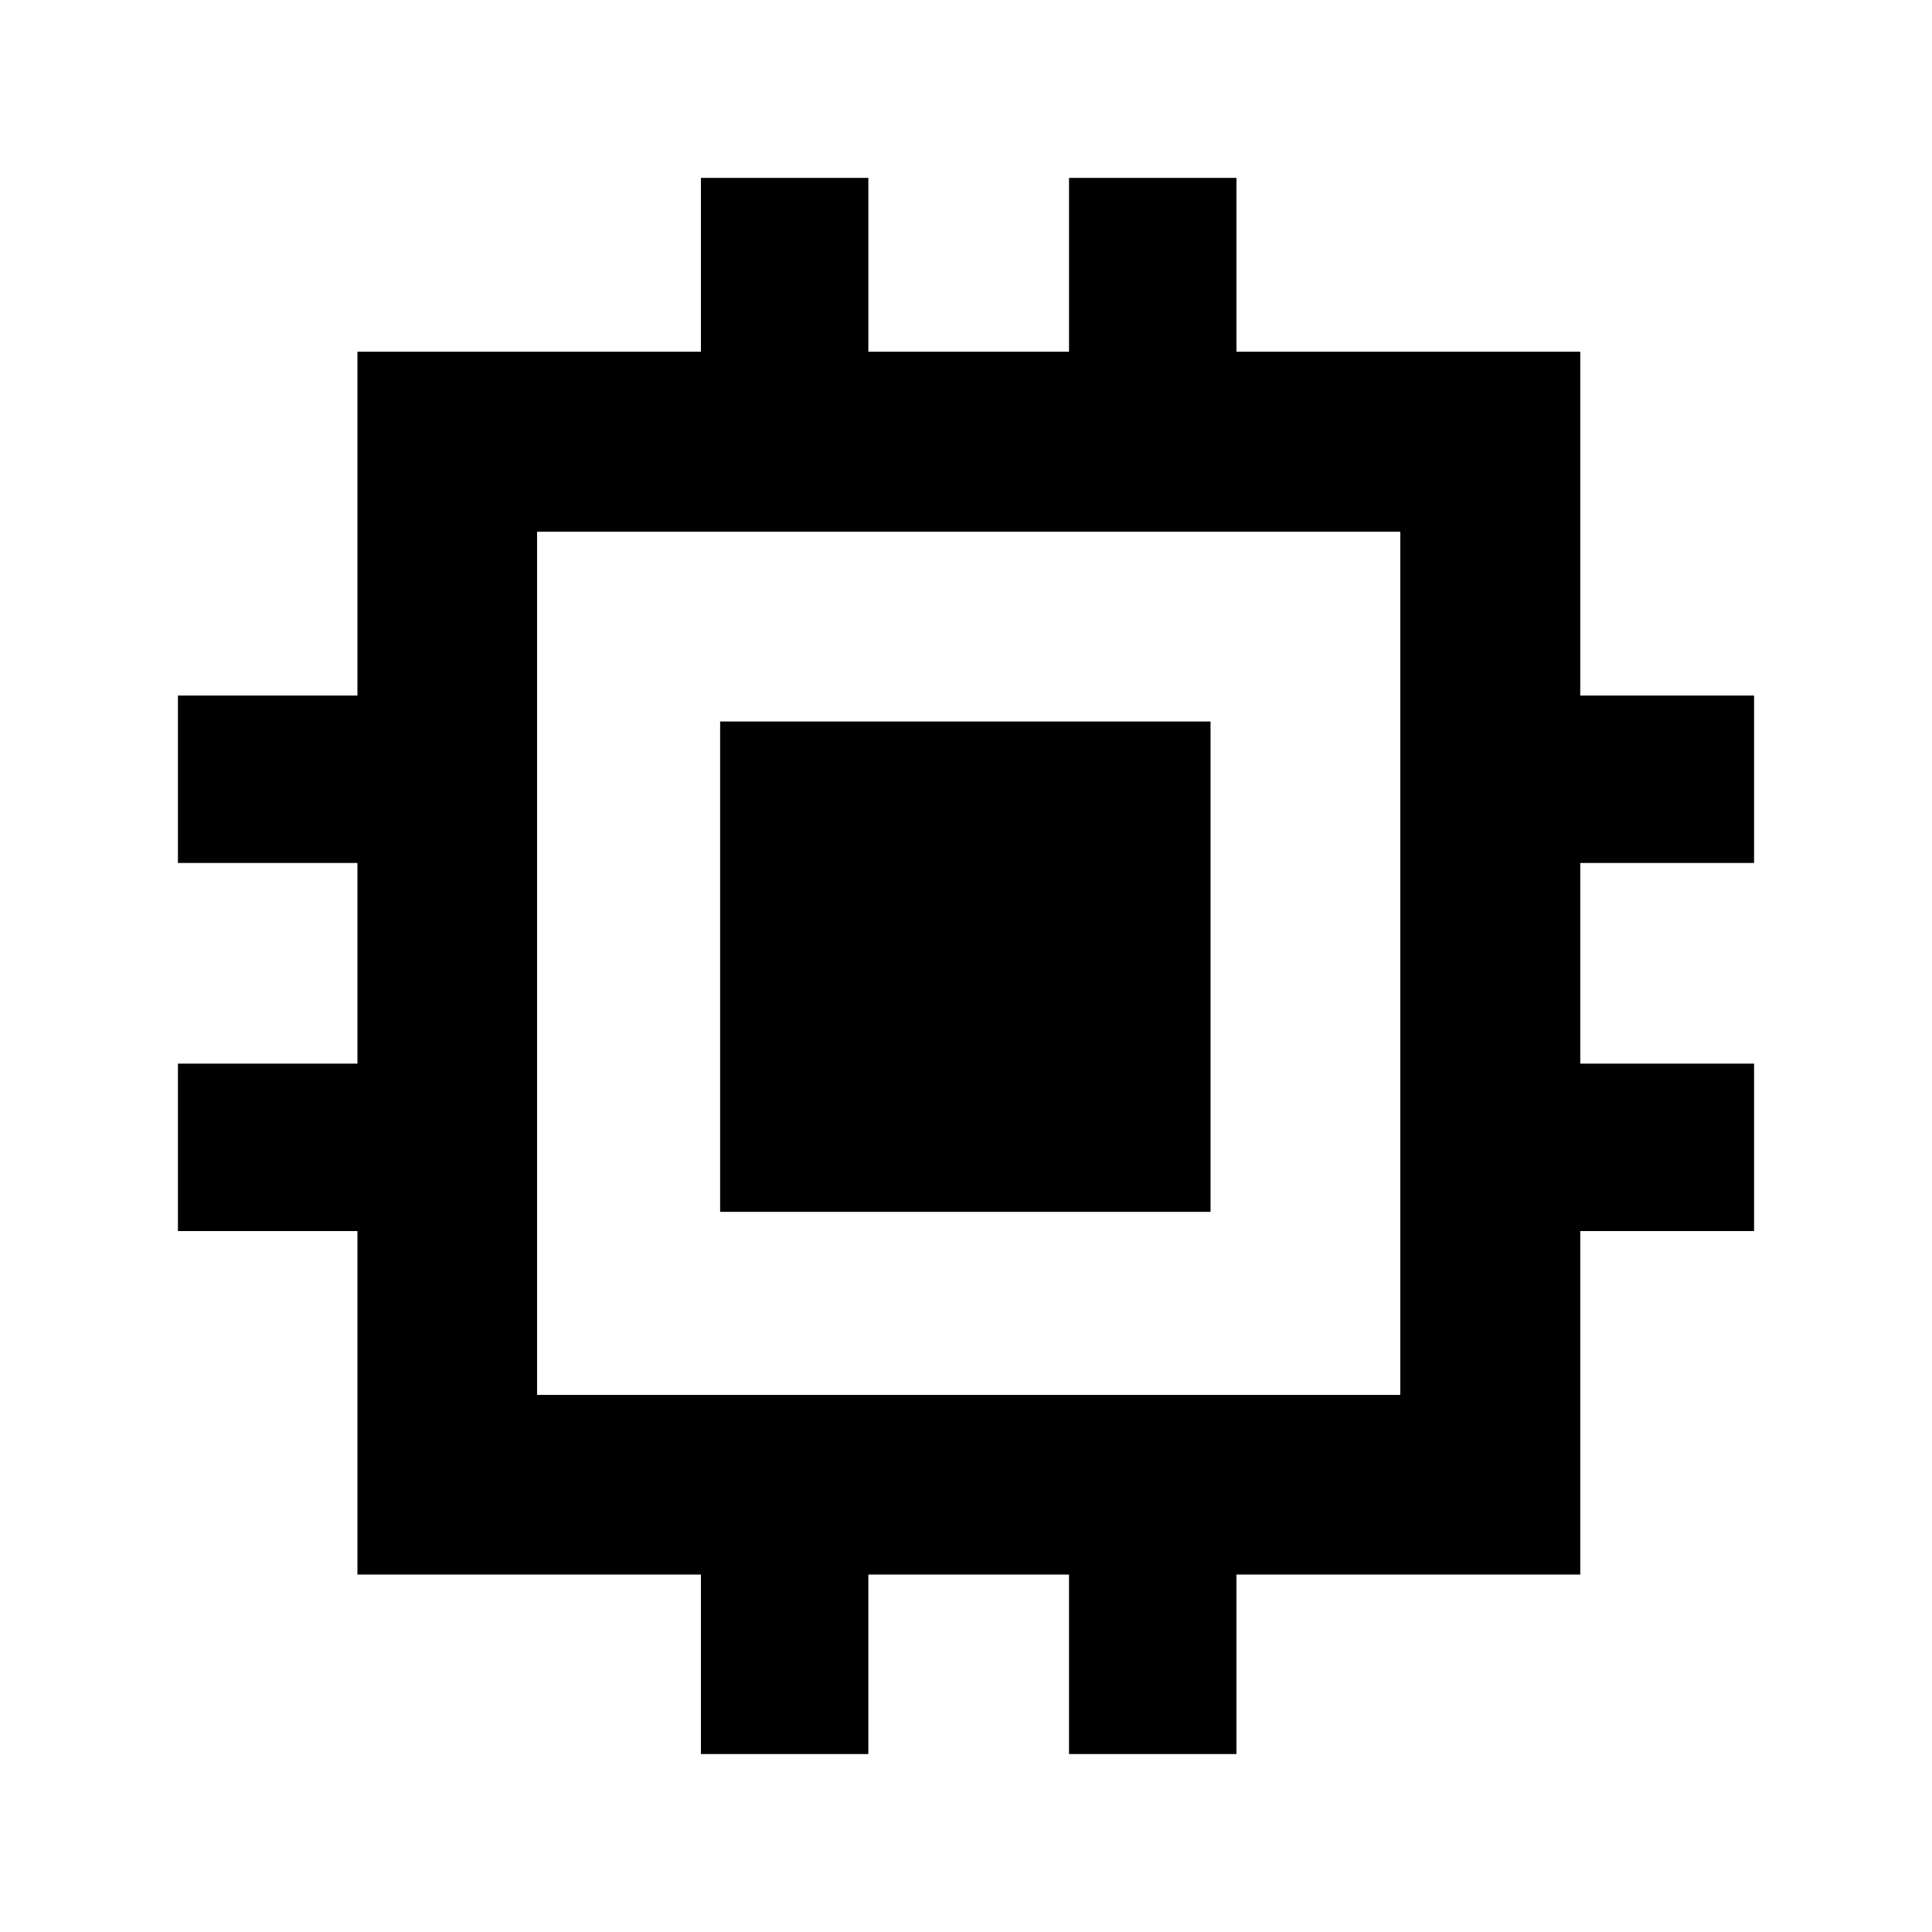 <svg xmlns="http://www.w3.org/2000/svg" height="40" viewBox="0 -960 960 960" width="40"><path d="M357.83-357.83v-243.68h243.68v243.68H357.83Zm-9.55 269.42v-89.2H177.61v-170.67h-89.2v-83.2h89.2v-99.71h-89.2v-83.2h89.2v-170.83h170.67v-86.37h83.2v86.37h99.71v-86.37h83.2v86.37h170.83v170.83h86.37v83.2h-86.37v99.71h86.37v83.2h-86.37v170.67H614.39v89.2h-83.2v-89.2h-99.71v89.2h-83.2ZM695.8-266.87V-695.8H266.87v428.93H695.8Z"/></svg>